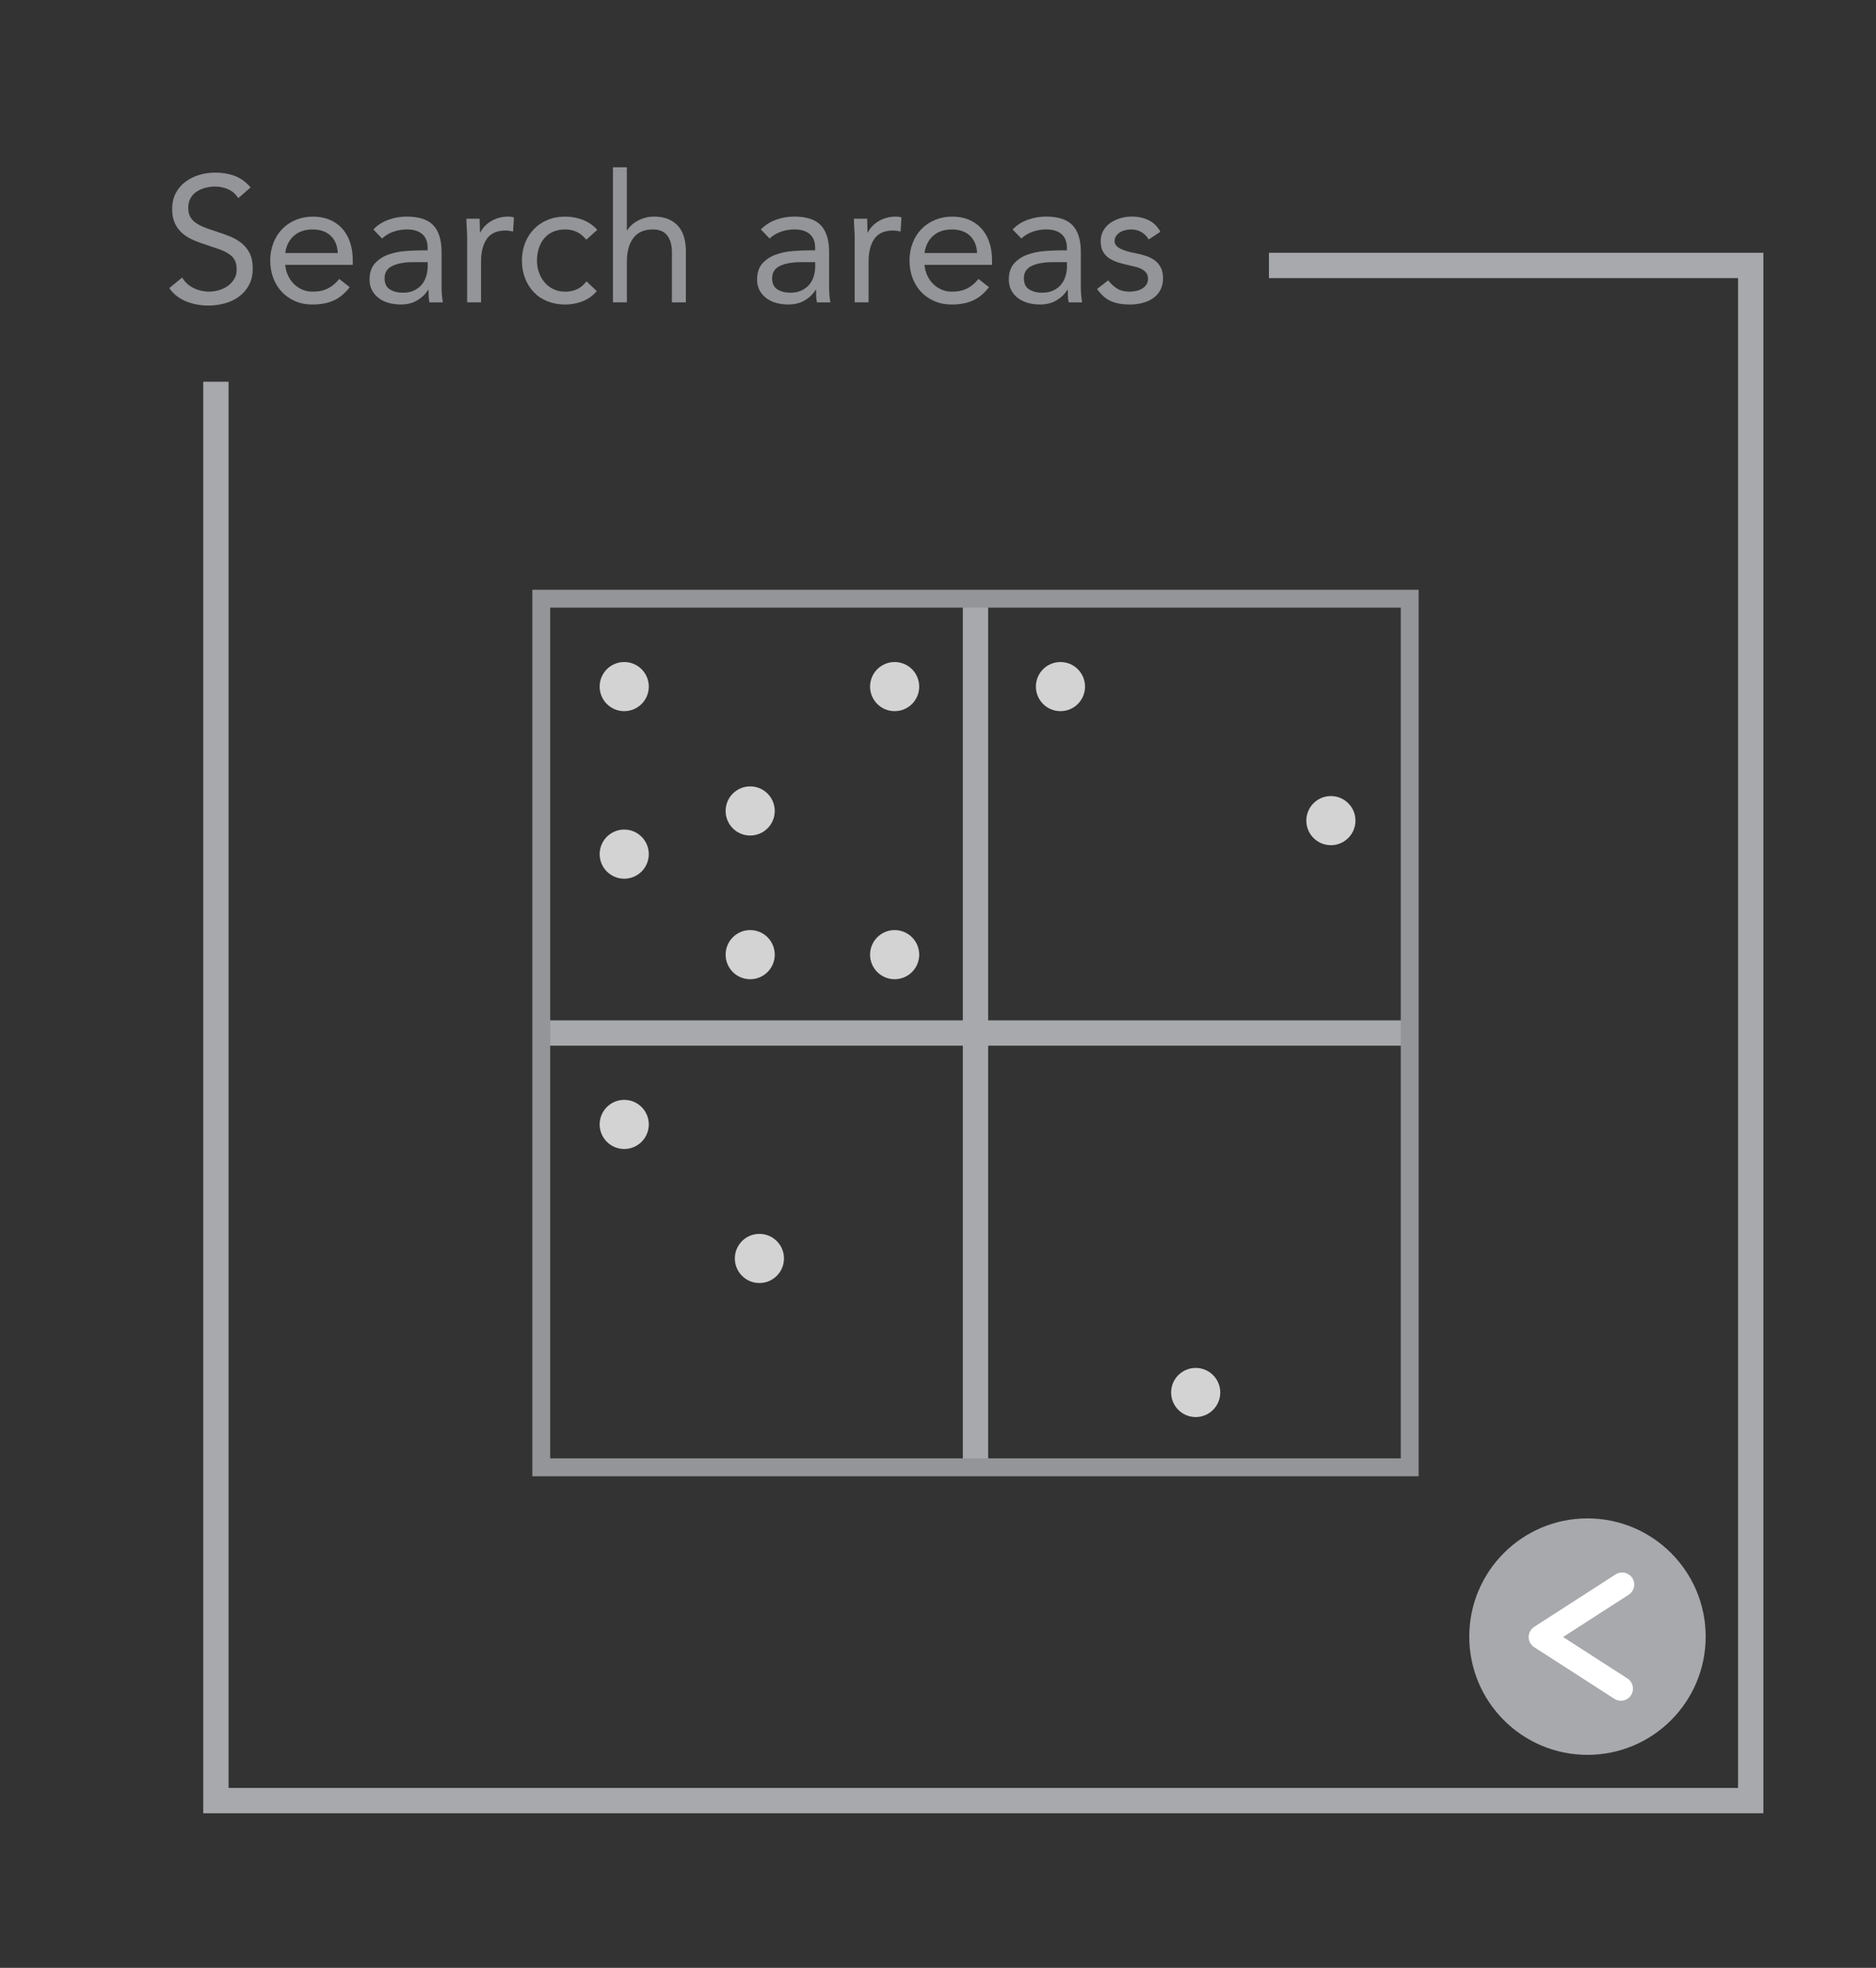 <?xml version="1.0" encoding="utf-8"?>
<!-- Generator: Adobe Illustrator 16.0.0, SVG Export Plug-In . SVG Version: 6.00 Build 0)  -->
<!DOCTYPE svg PUBLIC "-//W3C//DTD SVG 1.1//EN" "http://www.w3.org/Graphics/SVG/1.1/DTD/svg11.dtd">
<svg version="1.1" xmlns="http://www.w3.org/2000/svg" xmlns:xlink="http://www.w3.org/1999/xlink" x="0px" y="0px" width="105px"
	 height="110.117px" viewBox="0 0 105 110.117" enable-background="new 0 0 105 110.117" xml:space="preserve">
<rect x="0" y="0" width="105" height="110.117" fill="#333333" stroke="none"/>
<g id="Layer_2">
</g>
<g id="Layer_1">
	<g>
		
			<line fill="none" stroke="#A7A9AC" stroke-width="1.417" stroke-miterlimit="10" x1="54.599" y1="33.502" x2="54.599" y2="82.108"/>
		
			<line fill="none" stroke="#A7A9AC" stroke-width="1.417" stroke-miterlimit="10" x1="78.901" y1="57.805" x2="30.295" y2="57.805"/>
		<polyline fill="none" stroke="#A7A9AC" stroke-width="1.417" stroke-miterlimit="10" points="12.084,21.36 12.084,100.757 
			97.988,100.757 97.988,14.853 71.023,14.853 		"/>
		<g>
			<g>
				<path fill="#939598" d="M13.336,11.089c-0.141-0.227-0.327-0.392-0.561-0.495s-0.477-0.155-0.729-0.155
					c-0.187,0-0.37,0.023-0.55,0.07c-0.181,0.047-0.342,0.117-0.485,0.21c-0.144,0.094-0.259,0.217-0.345,0.37
					c-0.087,0.153-0.13,0.334-0.13,0.54c0,0.16,0.024,0.302,0.074,0.425c0.051,0.124,0.132,0.235,0.245,0.335
					c0.113,0.101,0.267,0.193,0.46,0.28s0.431,0.174,0.71,0.26c0.273,0.087,0.539,0.181,0.795,0.28
					c0.257,0.1,0.483,0.227,0.681,0.38c0.196,0.153,0.353,0.345,0.47,0.575c0.116,0.229,0.175,0.519,0.175,0.865
					c0,0.354-0.069,0.659-0.21,0.92c-0.14,0.26-0.325,0.475-0.555,0.645c-0.23,0.17-0.495,0.297-0.795,0.38
					c-0.3,0.084-0.61,0.125-0.931,0.125c-0.206,0-0.413-0.019-0.619-0.055c-0.207-0.037-0.405-0.094-0.596-0.17
					c-0.189-0.076-0.368-0.177-0.535-0.3c-0.166-0.124-0.31-0.275-0.43-0.455l0.72-0.59c0.153,0.26,0.367,0.456,0.641,0.59
					c0.273,0.133,0.563,0.2,0.87,0.2c0.18,0,0.361-0.027,0.545-0.08c0.183-0.054,0.348-0.132,0.495-0.235
					c0.146-0.104,0.267-0.231,0.359-0.385c0.094-0.153,0.141-0.33,0.141-0.53c0-0.22-0.037-0.398-0.11-0.535
					s-0.187-0.255-0.34-0.354c-0.153-0.101-0.347-0.19-0.58-0.271s-0.507-0.173-0.82-0.279c-0.253-0.08-0.486-0.172-0.7-0.275
					c-0.213-0.104-0.398-0.23-0.555-0.38c-0.156-0.15-0.28-0.33-0.37-0.54S9.636,11.993,9.636,11.7c0-0.34,0.066-0.637,0.2-0.891
					c0.133-0.253,0.313-0.465,0.54-0.635s0.483-0.298,0.77-0.385c0.287-0.087,0.587-0.13,0.9-0.13c0.399,0,0.765,0.062,1.095,0.185
					c0.33,0.124,0.625,0.339,0.885,0.646L13.336,11.089z"/>
				<path fill="#939598" d="M19.575,16.07c-0.28,0.359-0.587,0.611-0.92,0.755c-0.333,0.143-0.72,0.215-1.16,0.215
					c-0.366,0-0.696-0.065-0.99-0.195c-0.293-0.13-0.541-0.305-0.744-0.524c-0.204-0.221-0.36-0.48-0.471-0.78
					c-0.109-0.3-0.165-0.62-0.165-0.96c0-0.36,0.061-0.691,0.181-0.995c0.119-0.304,0.286-0.563,0.5-0.78
					c0.213-0.217,0.466-0.385,0.76-0.505c0.293-0.12,0.613-0.18,0.96-0.18c0.326,0,0.626,0.055,0.899,0.165
					c0.273,0.109,0.509,0.27,0.705,0.479c0.197,0.21,0.349,0.467,0.455,0.771c0.106,0.303,0.16,0.648,0.16,1.035v0.25h-3.78
					c0.014,0.199,0.062,0.392,0.146,0.574c0.083,0.184,0.191,0.344,0.325,0.48c0.133,0.137,0.29,0.245,0.47,0.325
					s0.377,0.12,0.59,0.12c0.34,0,0.627-0.061,0.86-0.181s0.443-0.296,0.63-0.529L19.575,16.07z M18.905,14.16
					c-0.014-0.4-0.144-0.721-0.39-0.96c-0.247-0.24-0.587-0.36-1.021-0.36s-0.783,0.12-1.05,0.36c-0.267,0.239-0.427,0.56-0.48,0.96
					H18.905z"/>
				<path fill="#939598" d="M20.895,12.839c0.24-0.246,0.525-0.428,0.855-0.545c0.33-0.116,0.665-0.175,1.005-0.175
					c0.693,0,1.193,0.163,1.5,0.49c0.307,0.326,0.46,0.823,0.46,1.489v2.011c0,0.133,0.007,0.271,0.02,0.415
					c0.014,0.143,0.03,0.274,0.051,0.395h-0.75c-0.027-0.106-0.042-0.225-0.045-0.355c-0.004-0.13-0.006-0.244-0.006-0.345h-0.02
					c-0.153,0.24-0.358,0.437-0.615,0.59s-0.564,0.23-0.925,0.23c-0.24,0-0.465-0.03-0.675-0.09c-0.21-0.061-0.394-0.148-0.55-0.266
					c-0.157-0.116-0.282-0.261-0.375-0.435c-0.094-0.174-0.141-0.373-0.141-0.6c0-0.387,0.101-0.69,0.3-0.91
					c0.2-0.221,0.449-0.384,0.745-0.49c0.297-0.106,0.617-0.174,0.96-0.2c0.344-0.026,0.658-0.04,0.945-0.04h0.3v-0.14
					c0-0.34-0.102-0.597-0.305-0.771c-0.203-0.173-0.488-0.26-0.855-0.26c-0.253,0-0.501,0.042-0.744,0.125
					c-0.244,0.084-0.459,0.212-0.646,0.385L20.895,12.839z M23.155,14.669c-0.5,0-0.897,0.07-1.19,0.21s-0.44,0.37-0.44,0.69
					c0,0.293,0.099,0.501,0.296,0.625c0.196,0.123,0.441,0.185,0.734,0.185c0.227,0,0.425-0.038,0.595-0.115
					c0.171-0.076,0.312-0.178,0.426-0.305c0.113-0.127,0.199-0.275,0.26-0.445c0.06-0.17,0.093-0.352,0.1-0.545v-0.3H23.155z"/>
				<path fill="#939598" d="M26.146,13.349c0-0.213-0.007-0.413-0.021-0.6c-0.013-0.187-0.02-0.356-0.02-0.51h0.74
					c0,0.126,0.003,0.253,0.01,0.38s0.01,0.257,0.01,0.39h0.021c0.053-0.113,0.128-0.223,0.225-0.33
					c0.097-0.106,0.212-0.201,0.345-0.285c0.134-0.083,0.283-0.149,0.45-0.199c0.167-0.051,0.347-0.075,0.54-0.075
					c0.054,0,0.106,0.003,0.16,0.01c0.053,0.007,0.106,0.021,0.16,0.04l-0.051,0.79c-0.133-0.04-0.273-0.06-0.42-0.06
					c-0.479,0-0.828,0.154-1.045,0.465c-0.217,0.31-0.325,0.734-0.325,1.274v2.28h-0.779V13.349z"/>
				<path fill="#939598" d="M32.815,13.41c-0.167-0.2-0.347-0.346-0.54-0.436s-0.407-0.135-0.641-0.135
					c-0.26,0-0.489,0.045-0.689,0.135s-0.365,0.215-0.495,0.375s-0.229,0.346-0.295,0.556s-0.101,0.435-0.101,0.675
					s0.039,0.465,0.115,0.675c0.077,0.21,0.184,0.396,0.32,0.555c0.137,0.16,0.302,0.285,0.495,0.375
					c0.193,0.091,0.41,0.136,0.649,0.136c0.514,0,0.91-0.193,1.19-0.58l0.58,0.55c-0.227,0.26-0.493,0.45-0.8,0.57
					c-0.307,0.119-0.63,0.18-0.971,0.18c-0.359,0-0.689-0.061-0.989-0.18c-0.301-0.12-0.556-0.29-0.766-0.511
					c-0.21-0.22-0.373-0.479-0.49-0.779c-0.116-0.301-0.175-0.631-0.175-0.99c0-0.354,0.059-0.68,0.175-0.98
					c0.117-0.3,0.282-0.56,0.495-0.779c0.214-0.221,0.469-0.392,0.766-0.516c0.296-0.123,0.625-0.185,0.984-0.185
					c0.347,0,0.676,0.06,0.985,0.18s0.582,0.307,0.815,0.561L32.815,13.41z"/>
				<path fill="#939598" d="M34.306,9.36h0.779v3.529h0.021c0.054-0.093,0.127-0.185,0.22-0.274c0.094-0.09,0.205-0.172,0.335-0.245
					s0.275-0.134,0.436-0.181c0.16-0.046,0.33-0.069,0.51-0.069c0.307,0,0.571,0.047,0.795,0.14
					c0.224,0.094,0.408,0.224,0.555,0.391c0.146,0.166,0.255,0.368,0.325,0.604s0.105,0.495,0.105,0.775v2.89h-0.78v-2.81
					c0-0.394-0.087-0.704-0.26-0.931c-0.174-0.227-0.443-0.34-0.811-0.34c-0.253,0-0.472,0.044-0.654,0.13
					c-0.184,0.087-0.334,0.21-0.45,0.37c-0.117,0.16-0.204,0.35-0.26,0.57c-0.058,0.22-0.086,0.463-0.086,0.729v2.28h-0.779V9.36z"
					/>
				<path fill="#939598" d="M42.585,12.839c0.24-0.246,0.525-0.428,0.855-0.545c0.33-0.116,0.665-0.175,1.005-0.175
					c0.693,0,1.193,0.163,1.5,0.49c0.307,0.326,0.46,0.823,0.46,1.489v2.011c0,0.133,0.007,0.271,0.02,0.415
					c0.014,0.143,0.03,0.274,0.051,0.395h-0.75c-0.027-0.106-0.042-0.225-0.045-0.355c-0.004-0.13-0.006-0.244-0.006-0.345h-0.02
					c-0.153,0.24-0.358,0.437-0.615,0.59s-0.564,0.23-0.925,0.23c-0.24,0-0.465-0.03-0.675-0.09c-0.21-0.061-0.394-0.148-0.55-0.266
					c-0.157-0.116-0.282-0.261-0.375-0.435c-0.094-0.174-0.141-0.373-0.141-0.6c0-0.387,0.101-0.69,0.3-0.91
					c0.2-0.221,0.449-0.384,0.745-0.49c0.297-0.106,0.617-0.174,0.96-0.2c0.344-0.026,0.658-0.04,0.945-0.04h0.3v-0.14
					c0-0.34-0.102-0.597-0.305-0.771c-0.203-0.173-0.488-0.26-0.855-0.26c-0.253,0-0.501,0.042-0.744,0.125
					c-0.244,0.084-0.459,0.212-0.646,0.385L42.585,12.839z M44.846,14.669c-0.5,0-0.897,0.07-1.19,0.21s-0.44,0.37-0.44,0.69
					c0,0.293,0.099,0.501,0.296,0.625c0.196,0.123,0.441,0.185,0.734,0.185c0.227,0,0.425-0.038,0.595-0.115
					c0.171-0.076,0.312-0.178,0.426-0.305c0.113-0.127,0.199-0.275,0.26-0.445c0.06-0.17,0.093-0.352,0.1-0.545v-0.3H44.846z"/>
				<path fill="#939598" d="M47.836,13.349c0-0.213-0.007-0.413-0.021-0.6c-0.013-0.187-0.02-0.356-0.02-0.51h0.74
					c0,0.126,0.003,0.253,0.01,0.38s0.01,0.257,0.01,0.39h0.021c0.053-0.113,0.128-0.223,0.225-0.33
					c0.097-0.106,0.212-0.201,0.345-0.285c0.134-0.083,0.283-0.149,0.45-0.199c0.167-0.051,0.347-0.075,0.54-0.075
					c0.054,0,0.106,0.003,0.16,0.01c0.053,0.007,0.106,0.021,0.16,0.04l-0.051,0.79c-0.133-0.04-0.273-0.06-0.42-0.06
					c-0.479,0-0.828,0.154-1.045,0.465c-0.217,0.31-0.325,0.734-0.325,1.274v2.28h-0.779V13.349z"/>
				<path fill="#939598" d="M55.355,16.07c-0.28,0.359-0.587,0.611-0.92,0.755c-0.333,0.143-0.72,0.215-1.16,0.215
					c-0.366,0-0.696-0.065-0.99-0.195c-0.293-0.13-0.541-0.305-0.744-0.524c-0.204-0.221-0.36-0.48-0.471-0.78
					c-0.109-0.3-0.165-0.62-0.165-0.96c0-0.36,0.061-0.691,0.181-0.995c0.119-0.304,0.286-0.563,0.5-0.78
					c0.213-0.217,0.466-0.385,0.76-0.505c0.293-0.12,0.613-0.18,0.96-0.18c0.326,0,0.626,0.055,0.899,0.165
					c0.273,0.109,0.509,0.27,0.705,0.479c0.197,0.21,0.349,0.467,0.455,0.771c0.106,0.303,0.16,0.648,0.16,1.035v0.25h-3.78
					c0.014,0.199,0.062,0.392,0.146,0.574c0.083,0.184,0.191,0.344,0.325,0.48c0.133,0.137,0.29,0.245,0.47,0.325
					s0.377,0.12,0.59,0.12c0.34,0,0.627-0.061,0.86-0.181s0.443-0.296,0.63-0.529L55.355,16.07z M54.686,14.16
					c-0.014-0.4-0.144-0.721-0.39-0.96c-0.247-0.24-0.587-0.36-1.021-0.36s-0.783,0.12-1.05,0.36c-0.267,0.239-0.427,0.56-0.48,0.96
					H54.686z"/>
				<path fill="#939598" d="M56.675,12.839c0.24-0.246,0.525-0.428,0.855-0.545c0.33-0.116,0.665-0.175,1.005-0.175
					c0.693,0,1.193,0.163,1.5,0.49c0.307,0.326,0.46,0.823,0.46,1.489v2.011c0,0.133,0.007,0.271,0.02,0.415
					c0.014,0.143,0.03,0.274,0.051,0.395h-0.75c-0.027-0.106-0.042-0.225-0.045-0.355c-0.004-0.13-0.006-0.244-0.006-0.345h-0.02
					c-0.153,0.24-0.358,0.437-0.615,0.59s-0.564,0.23-0.925,0.23c-0.24,0-0.465-0.03-0.675-0.09c-0.21-0.061-0.394-0.148-0.55-0.266
					c-0.157-0.116-0.282-0.261-0.375-0.435c-0.094-0.174-0.141-0.373-0.141-0.6c0-0.387,0.101-0.69,0.3-0.91
					c0.2-0.221,0.449-0.384,0.745-0.49c0.297-0.106,0.617-0.174,0.96-0.2c0.344-0.026,0.658-0.04,0.945-0.04h0.3v-0.14
					c0-0.34-0.102-0.597-0.305-0.771c-0.203-0.173-0.488-0.26-0.855-0.26c-0.253,0-0.501,0.042-0.744,0.125
					c-0.244,0.084-0.459,0.212-0.646,0.385L56.675,12.839z M58.936,14.669c-0.5,0-0.897,0.07-1.19,0.21s-0.44,0.37-0.44,0.69
					c0,0.293,0.099,0.501,0.296,0.625c0.196,0.123,0.441,0.185,0.734,0.185c0.227,0,0.425-0.038,0.595-0.115
					c0.171-0.076,0.312-0.178,0.426-0.305c0.113-0.127,0.199-0.275,0.26-0.445c0.06-0.17,0.093-0.352,0.1-0.545v-0.3H58.936z"/>
				<path fill="#939598" d="M62.025,15.689c0.153,0.194,0.321,0.348,0.505,0.461s0.415,0.17,0.695,0.17
					c0.12,0,0.241-0.014,0.365-0.04c0.123-0.027,0.234-0.07,0.335-0.13c0.1-0.061,0.18-0.136,0.24-0.226
					c0.06-0.09,0.09-0.198,0.09-0.325c0-0.126-0.028-0.229-0.085-0.31s-0.132-0.148-0.226-0.205c-0.093-0.057-0.2-0.102-0.319-0.135
					c-0.12-0.033-0.244-0.063-0.37-0.09c-0.221-0.047-0.431-0.101-0.63-0.16c-0.2-0.061-0.375-0.139-0.525-0.235
					s-0.271-0.222-0.36-0.375s-0.135-0.35-0.135-0.59c0-0.227,0.05-0.427,0.15-0.6c0.1-0.174,0.233-0.317,0.399-0.431
					c0.167-0.113,0.354-0.2,0.561-0.26c0.206-0.06,0.42-0.09,0.64-0.09c0.333,0,0.642,0.066,0.925,0.2
					c0.283,0.133,0.505,0.35,0.665,0.649L64.296,13.4c-0.101-0.167-0.232-0.302-0.396-0.405s-0.361-0.155-0.595-0.155
					c-0.106,0-0.215,0.014-0.325,0.04s-0.208,0.066-0.295,0.12s-0.158,0.122-0.215,0.205s-0.085,0.179-0.085,0.285
					c0,0.1,0.031,0.185,0.095,0.255c0.063,0.069,0.15,0.132,0.26,0.185c0.11,0.054,0.237,0.101,0.38,0.141
					c0.144,0.04,0.292,0.073,0.445,0.1c0.207,0.04,0.403,0.092,0.59,0.155s0.351,0.148,0.49,0.255s0.25,0.24,0.33,0.399
					c0.08,0.16,0.12,0.357,0.12,0.591c0,0.267-0.054,0.493-0.16,0.68s-0.248,0.338-0.425,0.455
					c-0.177,0.116-0.377,0.201-0.601,0.255c-0.223,0.054-0.451,0.08-0.685,0.08c-0.4,0-0.745-0.062-1.035-0.186
					c-0.29-0.123-0.552-0.352-0.785-0.685L62.025,15.689z"/>
			</g>
		</g>
		<g>
			<circle fill="#A7A9AC" cx="88.851" cy="91.581" r="6.616"/>
			
				<polyline fill="none" stroke="#FFFFFF" stroke-width="1.353" stroke-linecap="round" stroke-linejoin="round" stroke-miterlimit="10" points="
				90.721,94.491 86.236,91.603 90.791,88.669 			"/>
		</g>
		<circle fill="#D3D3D3" cx="34.938" cy="38.42" r="1.375"/>
		<circle fill="#D3D3D3" cx="34.938" cy="47.795" r="1.375"/>
		<circle fill="#D3D3D3" cx="50.073" cy="38.42" r="1.375"/>
		<circle fill="#D3D3D3" cx="50.073" cy="53.42" r="1.375"/>
		<circle fill="#D3D3D3" cx="59.354" cy="38.42" r="1.375"/>
		<circle fill="#D3D3D3" cx="74.49" cy="45.92" r="1.375"/>
		<circle fill="#D3D3D3" cx="41.988" cy="45.379" r="1.375"/>
		<circle fill="#D3D3D3" cx="34.938" cy="62.92" r="1.375"/>
		<circle fill="#D3D3D3" cx="42.504" cy="70.42" r="1.375"/>
		<circle fill="#D3D3D3" cx="41.988" cy="53.42" r="1.375"/>
		<circle fill="#D3D3D3" cx="66.923" cy="77.92" r="1.375"/>
		<rect x="30.295" y="33.502" fill="none" stroke="#939598" stroke-miterlimit="10" width="48.606" height="48.605"/>
	</g>
</g>
<g id="Layer_4">
</g>
<g id="Layer_3">
</g>
<g id="Layer_5">
</g>
<g id="Annotations">
</g>
</svg>
